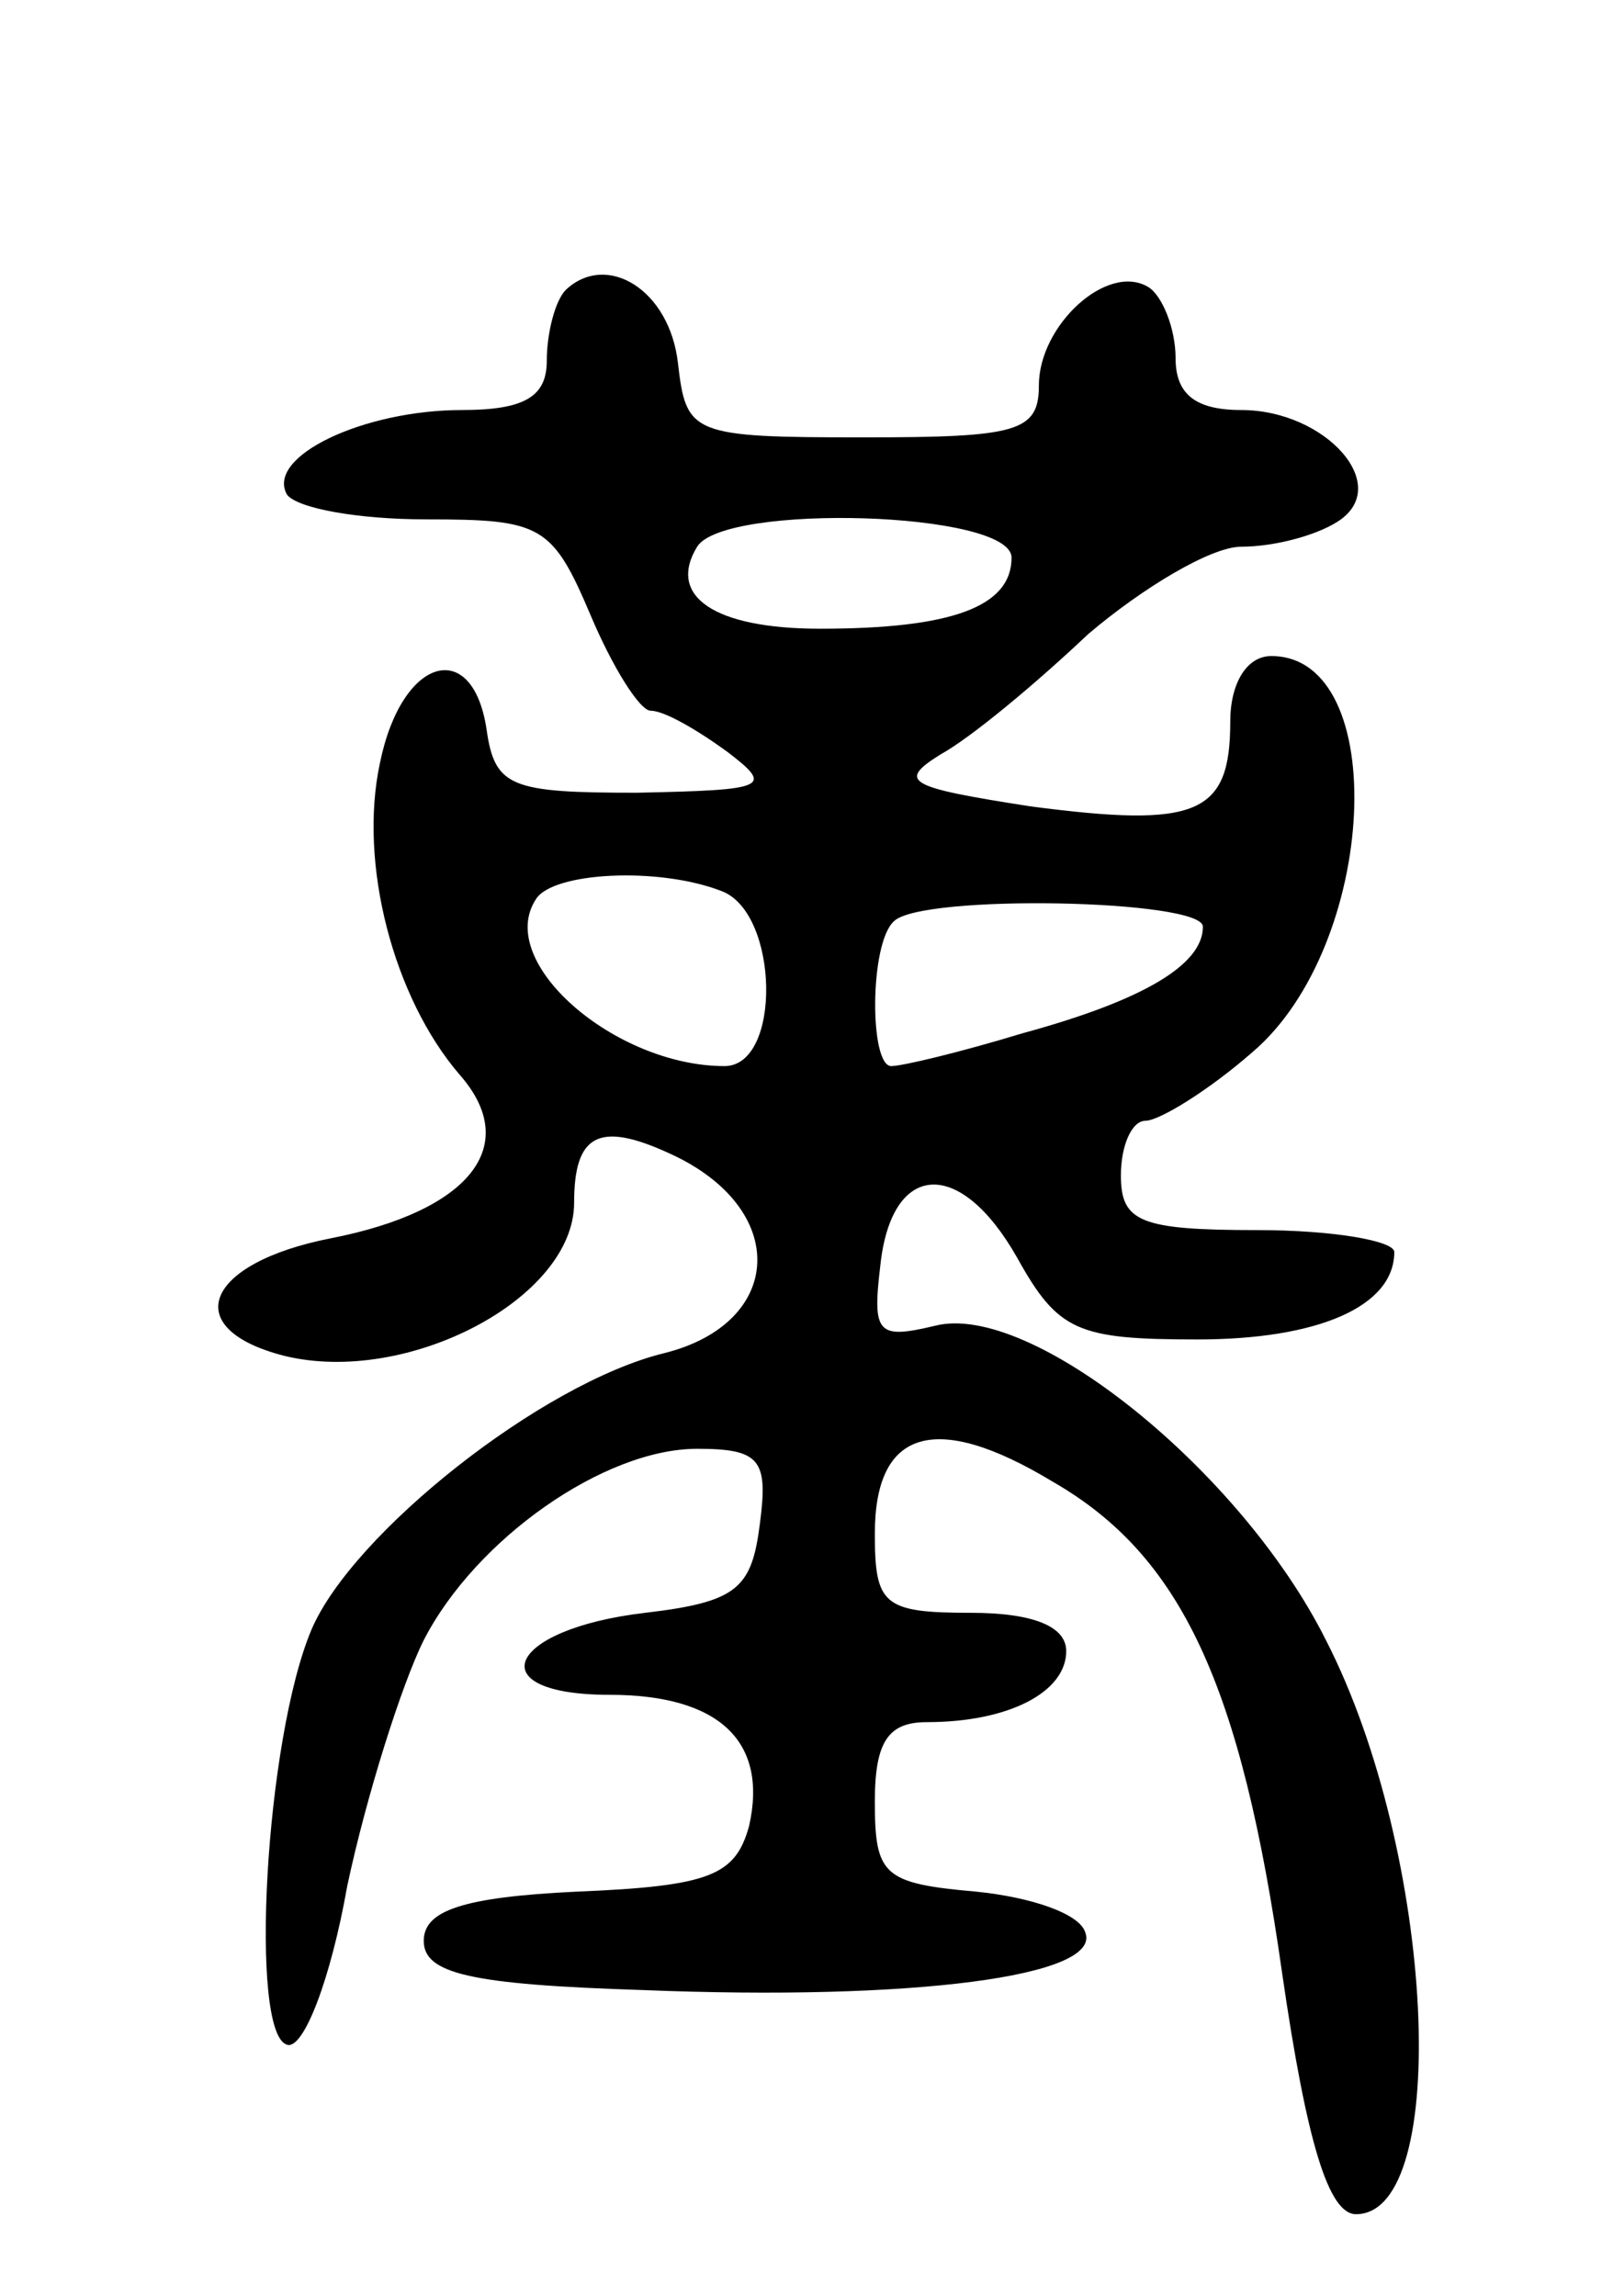 <svg version="1.0" xmlns="http://www.w3.org/2000/svg"
 width="59pt" height="84pt" viewBox="0 0 59 84"
 preserveAspectRatio="xMidYMid meet">
<g transform="translate(0,84) scale(0.1,-0.1)"
fill="#000000" stroke="none">
<path d="M207 734 c-4 -4 -7 -16 -7 -26 0 -13 -8 -18 -31 -18 -36 0 -72 -17
-64 -31 4 -5 26 -9 51 -9 42 0 46 -2 60 -35 8 -19 18 -35 22 -35 5 0 17 -7 28
-15 17 -13 15 -14 -33 -15 -46 0 -52 2 -55 23 -5 34 -31 27 -39 -12 -8 -37 5
-86 29 -114 23 -26 4 -50 -47 -60 -46 -9 -56 -33 -17 -43 45 -11 106 21 106
56 0 25 9 30 35 18 44 -20 42 -62 -2 -73 -45 -11 -114 -66 -129 -101 -17 -40
-23 -148 -9 -152 6 -2 16 24 22 58 7 33 20 74 28 90 19 37 66 70 100 70 23 0
26 -4 23 -27 -3 -24 -8 -29 -42 -33 -51 -6 -61 -30 -13 -30 40 0 58 -17 51
-48 -5 -18 -14 -22 -63 -24 -42 -2 -56 -7 -56 -18 0 -12 17 -16 80 -18 99 -4
168 5 162 21 -2 7 -20 13 -40 15 -34 3 -37 6 -37 33 0 22 5 29 19 29 30 0 51
11 51 26 0 9 -12 14 -35 14 -32 0 -35 3 -35 29 0 38 22 45 65 19 47 -27 69
-74 84 -180 9 -62 17 -88 27 -88 35 0 29 132 -11 210 -31 62 -108 124 -143
115 -21 -5 -23 -3 -20 22 4 38 29 40 50 3 15 -27 22 -30 66 -30 44 0 72 12 72
32 0 4 -22 8 -50 8 -43 0 -50 3 -50 20 0 11 4 20 9 20 5 0 23 11 39 25 46 39
51 145 7 145 -9 0 -15 -10 -15 -24 0 -34 -12 -39 -73 -31 -45 7 -49 9 -33 19
11 6 35 26 54 44 20 17 45 32 56 32 12 0 27 4 35 9 21 13 -4 41 -35 41 -17 0
-24 6 -24 19 0 11 -5 23 -10 26 -15 9 -40 -14 -40 -36 0 -17 -8 -19 -64 -19
-63 0 -65 1 -68 27 -3 27 -26 41 -41 27z m163 -98 c0 -18 -22 -26 -70 -26 -39
0 -56 12 -45 30 10 16 115 13 115 -4z m-106 -122 c21 -8 22 -64 1 -64 -40 0
-84 38 -69 61 6 10 45 12 68 3z m176 -13 c0 -14 -22 -27 -66 -39 -23 -7 -44
-12 -48 -12 -8 0 -8 45 1 53 10 10 113 8 113 -2z"/>
</g>
</svg>
